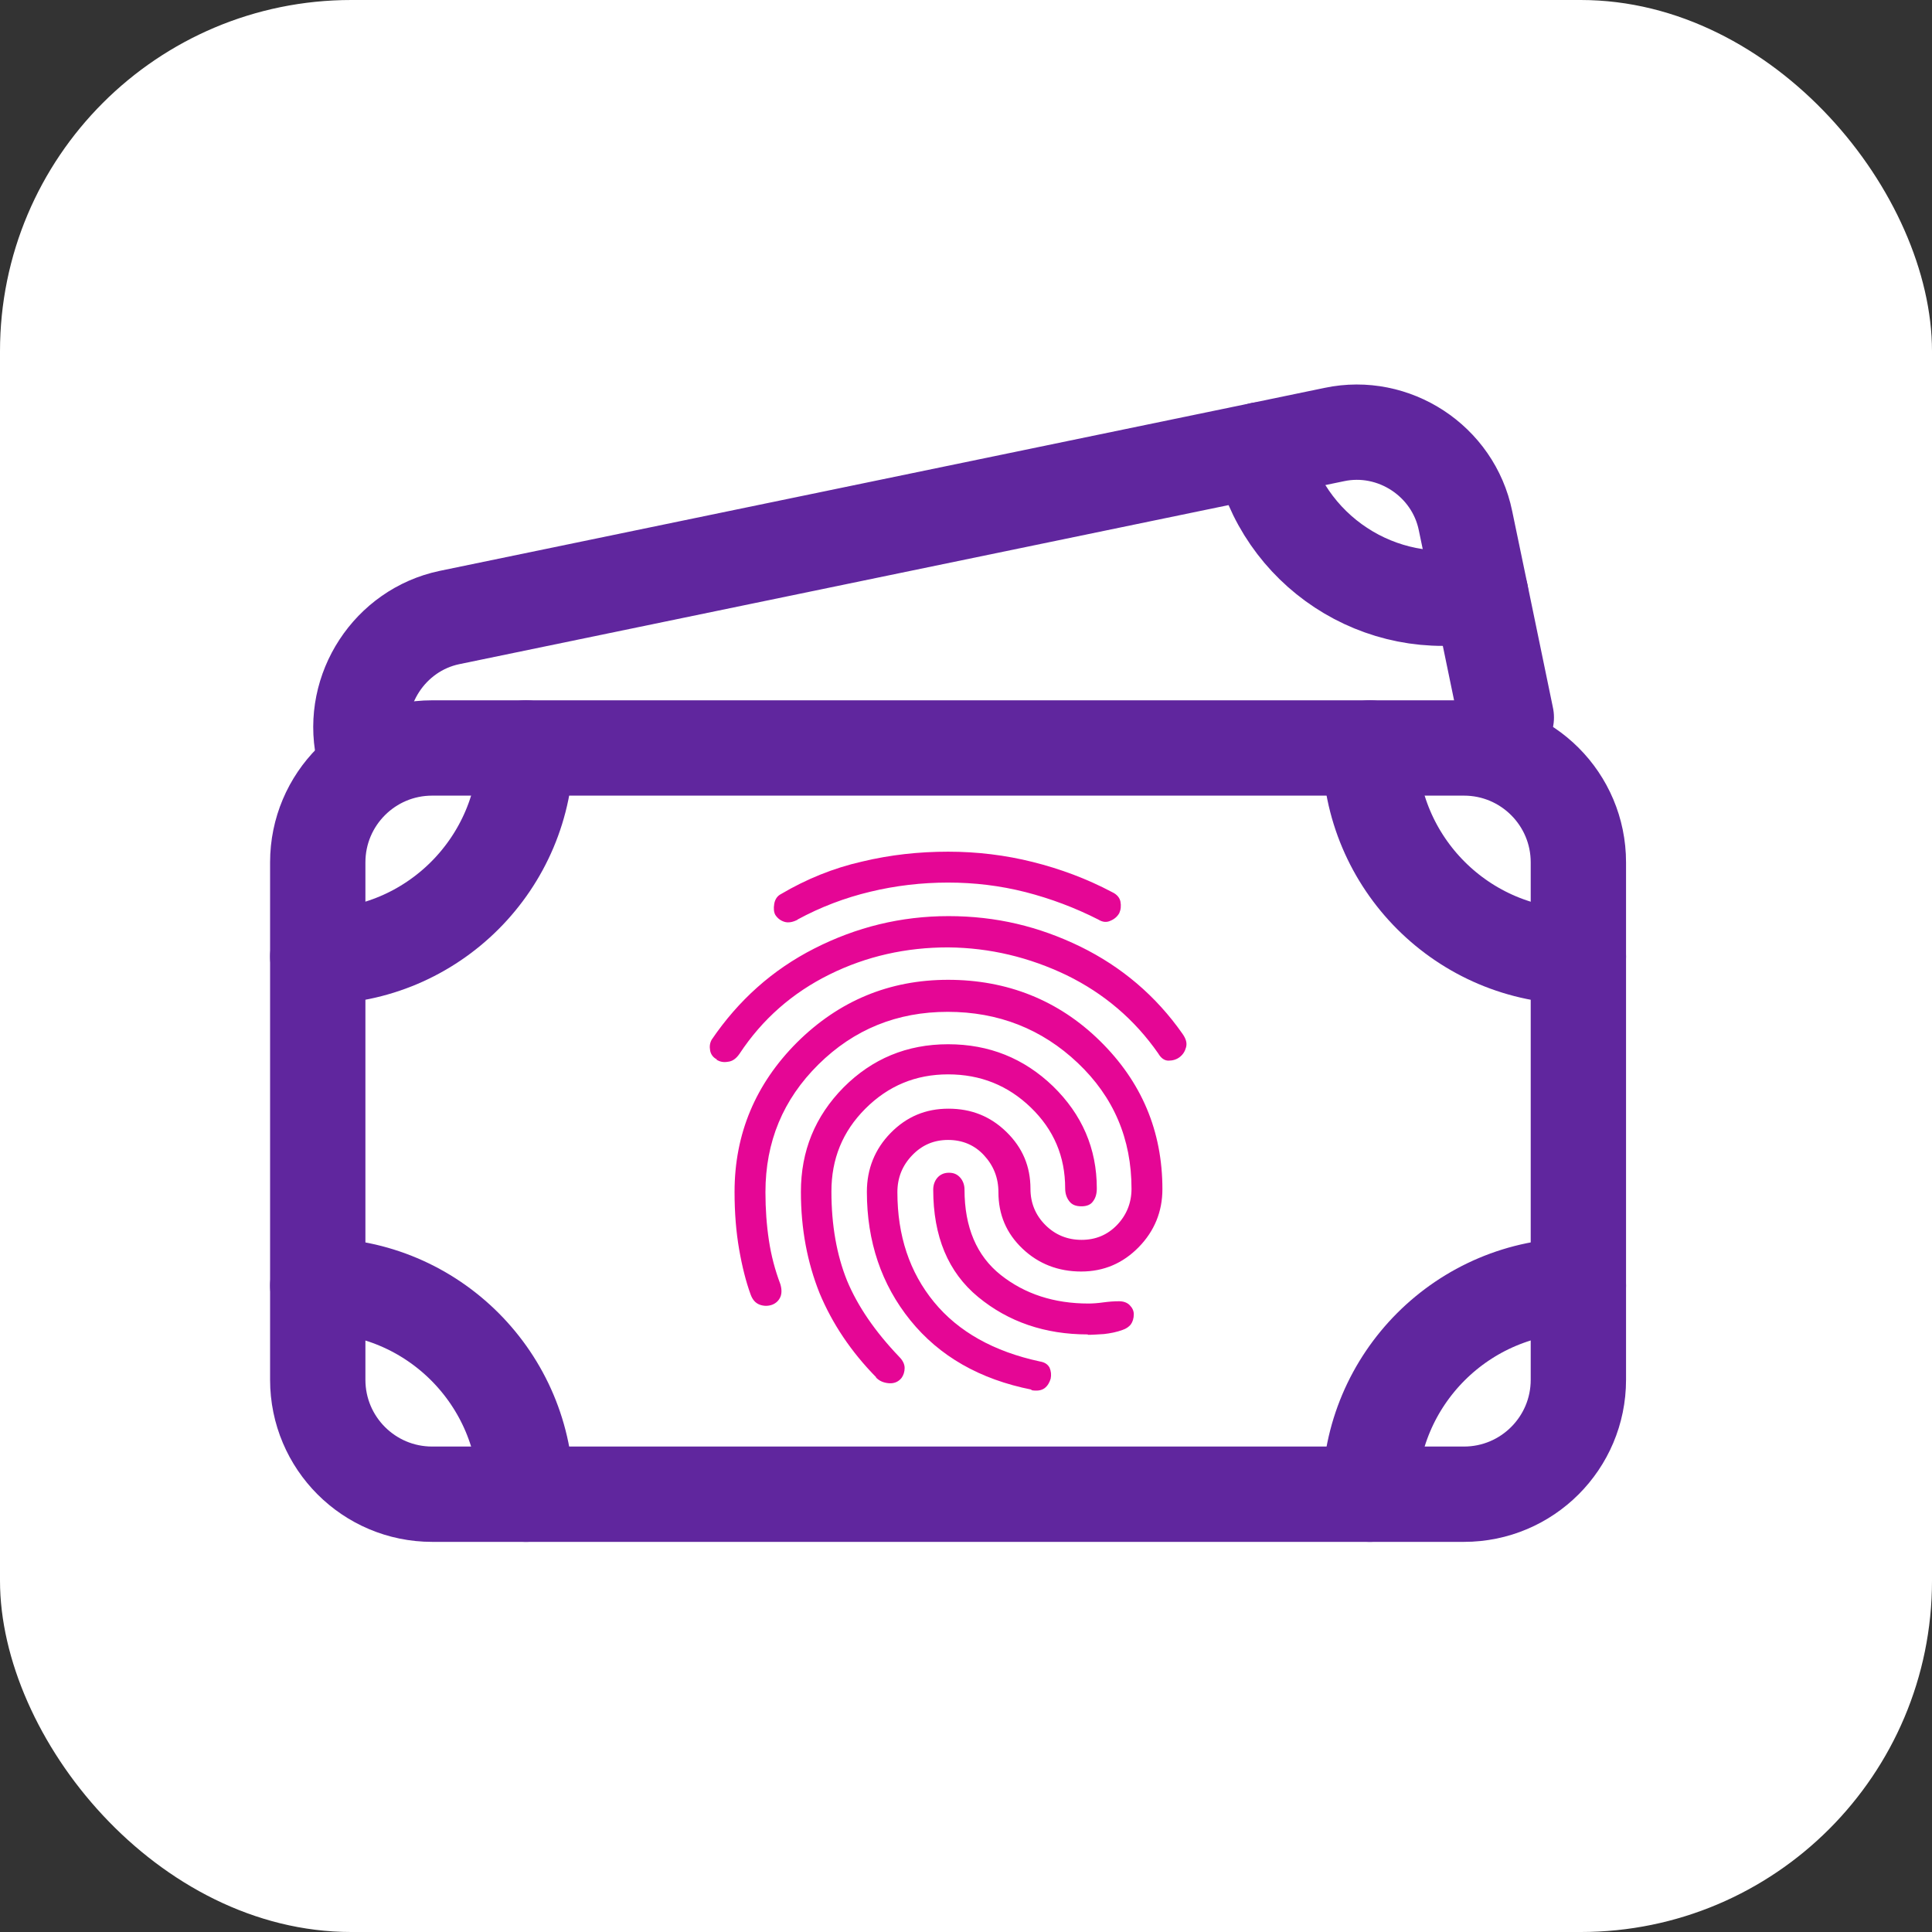 <svg width="88" height="88" viewBox="0 0 88 88" fill="none" xmlns="http://www.w3.org/2000/svg">
<rect x="0" y="0" width="88" height="88" fill="#333333" stroke="none"/>
<rect width="88" height="88" rx="16" fill="white"/>
<path d="M32.66 48.259C32.486 48.172 32.382 48.033 32.347 47.859C32.312 47.668 32.33 47.512 32.416 47.356C33.632 45.567 35.178 44.177 37.088 43.205C38.999 42.232 41.031 41.728 43.202 41.728C45.373 41.728 47.318 42.197 49.212 43.118C51.087 44.038 52.651 45.358 53.866 47.095C54.023 47.321 54.075 47.512 54.023 47.703C53.971 47.894 53.884 48.033 53.727 48.154C53.588 48.259 53.415 48.311 53.224 48.311C53.033 48.311 52.876 48.189 52.755 47.981C51.678 46.435 50.288 45.254 48.586 44.42C46.884 43.604 45.095 43.17 43.185 43.152C41.274 43.152 39.468 43.552 37.783 44.386C36.098 45.219 34.726 46.418 33.684 47.998C33.528 48.224 33.354 48.346 33.146 48.363C32.955 48.398 32.781 48.363 32.625 48.259H32.66ZM47.006 63.3C44.626 62.831 42.785 61.771 41.465 60.139C40.145 58.506 39.485 56.544 39.485 54.286C39.485 53.243 39.85 52.34 40.562 51.611C41.292 50.864 42.16 50.499 43.202 50.499C44.244 50.499 45.113 50.847 45.842 51.559C46.572 52.271 46.936 53.122 46.936 54.147C46.936 54.789 47.162 55.345 47.614 55.797C48.065 56.248 48.621 56.474 49.264 56.474C49.906 56.474 50.445 56.248 50.879 55.797C51.313 55.345 51.539 54.789 51.539 54.147C51.539 51.871 50.723 49.961 49.09 48.415C47.457 46.869 45.477 46.088 43.167 46.088C40.857 46.088 38.895 46.887 37.279 48.484C35.664 50.082 34.865 52.01 34.865 54.303C34.865 55.067 34.917 55.797 35.022 56.491C35.126 57.186 35.3 57.846 35.543 58.489C35.612 58.715 35.612 58.923 35.543 59.079C35.473 59.236 35.352 59.357 35.178 59.427C34.987 59.496 34.796 59.496 34.605 59.427C34.414 59.357 34.275 59.201 34.188 58.958C33.98 58.385 33.806 57.707 33.667 56.908C33.528 56.109 33.458 55.241 33.458 54.286C33.458 51.646 34.414 49.37 36.307 47.477C38.217 45.584 40.51 44.629 43.185 44.629C45.859 44.629 48.204 45.549 50.097 47.408C51.99 49.266 52.946 51.507 52.946 54.164C52.946 55.189 52.581 56.075 51.869 56.804C51.157 57.533 50.288 57.916 49.246 57.916C48.204 57.916 47.301 57.568 46.572 56.873C45.842 56.179 45.477 55.328 45.477 54.303C45.477 53.643 45.252 53.087 44.817 52.618C44.383 52.149 43.827 51.923 43.185 51.923C42.542 51.923 42.004 52.149 41.552 52.618C41.1 53.087 40.875 53.643 40.875 54.303C40.875 56.283 41.431 57.95 42.542 59.305C43.654 60.66 45.269 61.563 47.37 62.014C47.579 62.049 47.718 62.136 47.805 62.292C47.874 62.449 47.892 62.622 47.857 62.796C47.805 62.97 47.718 63.126 47.579 63.23C47.44 63.334 47.232 63.369 46.954 63.317L47.006 63.3ZM36.342 41.885C36.116 42.006 35.907 42.041 35.734 41.989C35.56 41.937 35.421 41.832 35.317 41.676C35.247 41.554 35.23 41.381 35.265 41.172C35.3 40.964 35.404 40.808 35.577 40.721C36.724 40.044 37.957 39.54 39.26 39.245C40.562 38.932 41.865 38.793 43.185 38.793C44.505 38.793 45.79 38.949 47.041 39.262C48.291 39.575 49.507 40.026 50.653 40.634C50.879 40.738 51.001 40.895 51.035 41.068C51.07 41.259 51.053 41.433 50.983 41.589C50.896 41.746 50.757 41.867 50.584 41.937C50.41 42.023 50.219 42.006 50.028 41.885C48.968 41.346 47.857 40.929 46.711 40.634C45.547 40.339 44.383 40.2 43.185 40.2C41.986 40.2 40.788 40.339 39.642 40.617C38.478 40.895 37.384 41.311 36.324 41.885H36.342ZM39.919 62.744C38.756 61.563 37.905 60.278 37.332 58.906C36.776 57.516 36.48 55.988 36.48 54.286C36.48 52.427 37.123 50.847 38.426 49.527C39.728 48.224 41.309 47.564 43.185 47.564C45.06 47.564 46.641 48.207 47.961 49.474C49.281 50.76 49.958 52.306 49.958 54.129C49.958 54.372 49.906 54.563 49.785 54.72C49.681 54.876 49.489 54.946 49.264 54.946C49.003 54.946 48.83 54.876 48.708 54.72C48.586 54.563 48.517 54.372 48.517 54.129C48.517 52.67 47.996 51.455 46.954 50.447C45.912 49.44 44.661 48.936 43.185 48.936C41.708 48.936 40.458 49.457 39.416 50.499C38.374 51.541 37.87 52.792 37.87 54.268C37.87 55.814 38.113 57.169 38.582 58.332C39.068 59.496 39.85 60.642 40.962 61.806C41.118 61.962 41.205 62.136 41.205 62.31C41.205 62.483 41.153 62.64 41.066 62.761C40.927 62.935 40.736 63.022 40.493 63.005C40.249 62.987 40.041 62.9 39.885 62.727L39.919 62.744ZM49.542 60.781C47.596 60.781 45.929 60.208 44.557 59.079C43.185 57.95 42.507 56.318 42.507 54.181C42.507 53.973 42.577 53.782 42.698 53.643C42.82 53.504 42.994 53.417 43.219 53.417C43.445 53.417 43.602 53.487 43.74 53.643C43.862 53.782 43.932 53.973 43.932 54.181C43.932 55.901 44.487 57.203 45.582 58.072C46.676 58.94 48.013 59.374 49.576 59.374C49.767 59.374 50.011 59.357 50.254 59.322C50.514 59.288 50.74 59.27 50.966 59.27C51.157 59.27 51.331 59.322 51.452 59.444C51.574 59.566 51.643 59.705 51.643 59.861C51.643 60.052 51.591 60.208 51.504 60.33C51.417 60.434 51.296 60.521 51.139 60.573C50.862 60.677 50.584 60.729 50.288 60.764C49.993 60.781 49.767 60.799 49.559 60.799L49.542 60.781Z" fill="#E50695"/>
<path d="M14.473 43.569C19.701 43.569 23.956 39.314 23.956 34.069" stroke="#60269E" stroke-width="4.342" stroke-linecap="round" stroke-linejoin="round"/>
<path d="M62.393 34.069C62.393 39.314 66.648 43.569 71.893 43.569" stroke="#60269E" stroke-width="4.342" stroke-linecap="round" stroke-linejoin="round"/>
<path d="M62.393 68.059C62.393 62.814 66.648 58.559 71.893 58.559" stroke="#60269E" stroke-width="4.342" stroke-linecap="round" stroke-linejoin="round"/>
<path d="M14.473 58.559C19.701 58.559 23.956 62.814 23.956 68.059" stroke="#60269E" stroke-width="4.342" stroke-linecap="round" stroke-linejoin="round"/>
<path d="M66.682 34.069H19.683C16.805 34.069 14.473 36.402 14.473 39.279V62.848C14.473 65.726 16.805 68.059 19.683 68.059H66.682C69.56 68.059 71.893 65.726 71.893 62.848V39.279C71.893 36.402 69.56 34.069 66.682 34.069Z" stroke="#60269E" stroke-width="4.342" stroke-linecap="round" stroke-linejoin="round"/>
<path d="M57.426 20.487C58.381 25.072 62.862 28.025 67.447 27.069" stroke="#60269E" stroke-width="4.342" stroke-linecap="round" stroke-linejoin="round"/>
<path d="M16.661 34.712L16.54 34.121C15.984 31.412 17.755 28.702 20.465 28.129L57.425 20.487L60.777 19.792C63.486 19.219 66.196 20.991 66.752 23.718L67.446 27.052L68.61 32.68" stroke="#60269E" stroke-width="4.342" stroke-linecap="round" stroke-linejoin="round"/>
</svg>
